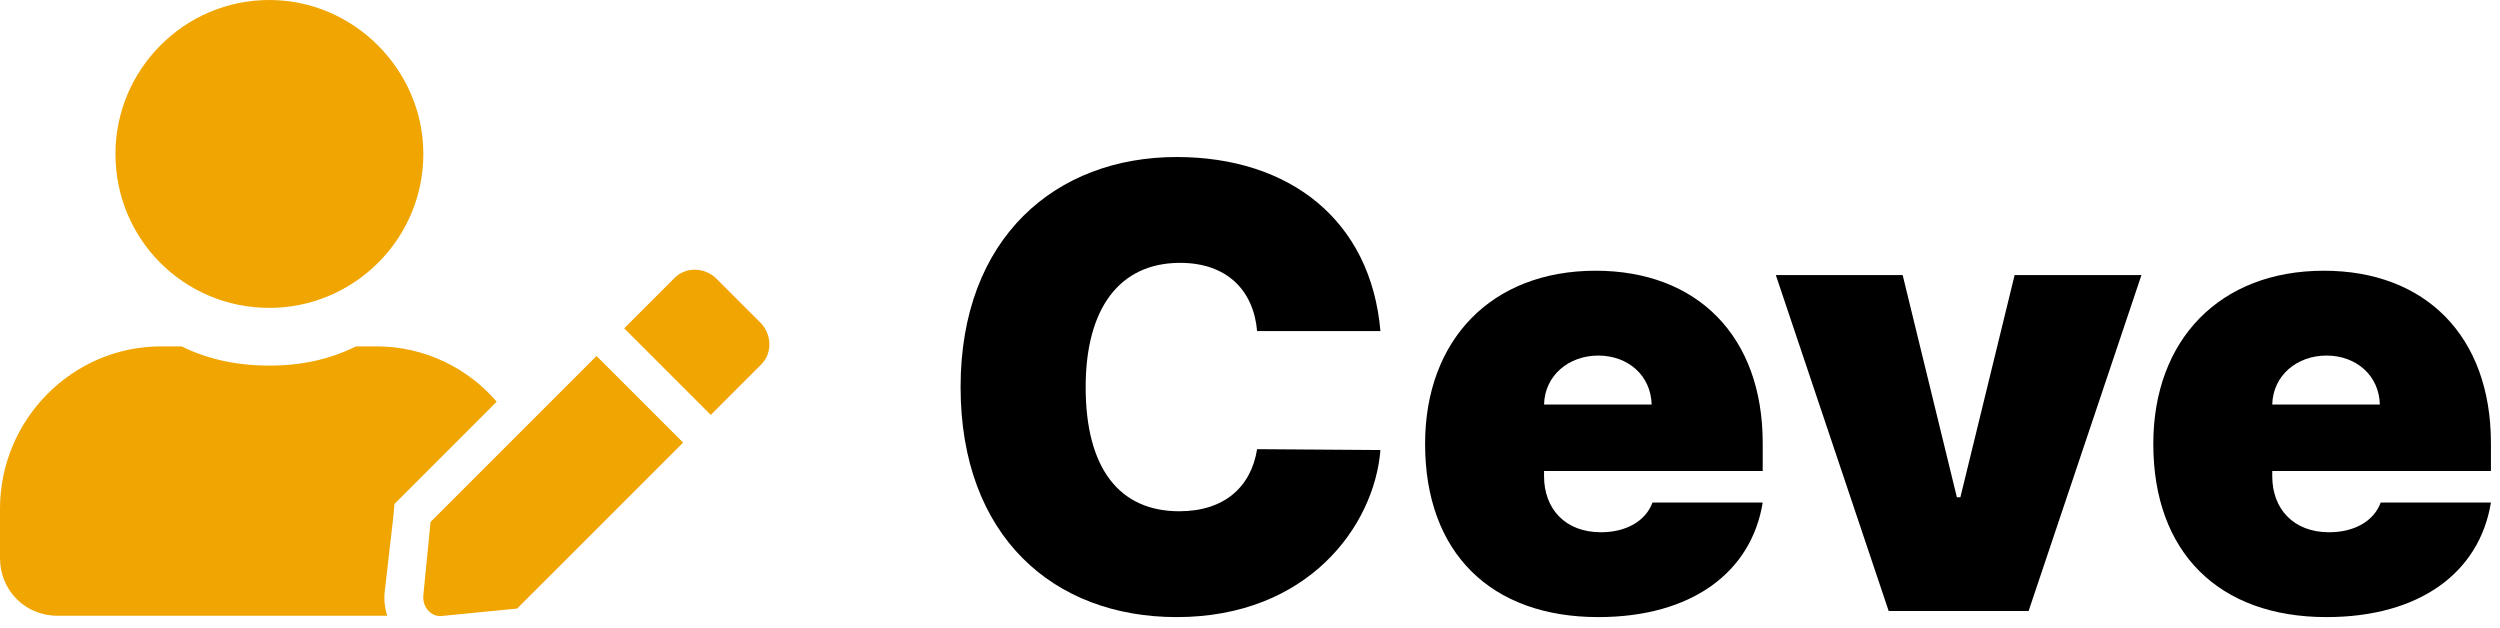 <svg xmlns="http://www.w3.org/2000/svg" width="203" height="51" viewBox="0 0 203 51" fill="none">
  <path d="M21.875 25C28.711 25 34.375 19.434 34.375 12.5C34.375 5.664 28.711 0 21.875 0C14.941 0 9.375 5.664 9.375 12.5C9.375 19.434 14.941 25 21.875 25ZM30.566 28.125H28.906C26.758 29.199 24.414 29.688 21.875 29.688C19.336 29.688 16.895 29.199 14.746 28.125H13.086C5.859 28.125 0 34.082 0 41.309V45.312C0 47.949 2.051 50 4.688 50H31.445C31.25 49.414 31.152 48.633 31.25 47.949L31.934 41.992L32.031 40.918L40.332 32.617C37.988 29.883 34.473 28.125 30.566 28.125ZM34.961 42.383L34.375 48.34C34.277 49.316 35.059 50.195 36.035 50L41.992 49.414L55.469 35.938L48.438 28.906L34.961 42.383ZM61.816 26.27L58.105 22.559C57.129 21.68 55.664 21.68 54.785 22.559L50.684 26.66L57.715 33.691L61.816 29.59C62.695 28.711 62.695 27.246 61.816 26.27Z" fill="#F0A500"/>
  <path d="M112.091 26.884C111.31 17.864 104.705 12.75 95.543 12.75C85.742 12.75 78 19.284 78 31.429C78 43.521 85.528 50.108 95.543 50.108C106.196 50.108 111.594 42.722 112.091 36.543L102.077 36.472C101.58 39.579 99.378 41.514 95.756 41.514C90.944 41.514 88.156 38.105 88.156 31.429C88.156 25.108 90.855 21.344 95.827 21.344C99.626 21.344 101.793 23.581 102.077 26.884H112.091Z" fill="black"/>
  <path d="M129.78 50.108C137.344 50.108 142.209 46.486 143.132 40.804H134.183C133.615 42.349 131.999 43.219 129.993 43.219C127.081 43.219 125.377 41.301 125.377 38.673V38.247H143.132V35.974C143.132 27.292 137.806 21.983 129.567 21.983C121.115 21.983 115.718 27.594 115.718 36.045C115.718 44.87 121.044 50.108 129.78 50.108ZM125.377 32.849C125.43 30.488 127.383 28.872 129.78 28.872C132.213 28.872 134.059 30.506 134.112 32.849H125.377Z" fill="black"/>
  <path d="M173.885 22.338H163.587L159.183 40.378H158.899L154.496 22.338H144.198L153.36 49.611H164.723L173.885 22.338Z" fill="black"/>
  <path d="M188.911 50.108C196.475 50.108 201.34 46.486 202.263 40.804H193.314C192.746 42.349 191.13 43.219 189.124 43.219C186.212 43.219 184.507 41.301 184.507 38.673V38.247H202.263V35.974C202.263 27.292 196.936 21.983 188.698 21.983C180.246 21.983 174.848 27.594 174.848 36.045C174.848 44.87 180.175 50.108 188.911 50.108ZM184.507 32.849C184.561 30.488 186.514 28.872 188.911 28.872C191.343 28.872 193.19 30.506 193.243 32.849H184.507Z" fill="black"/>
</svg>